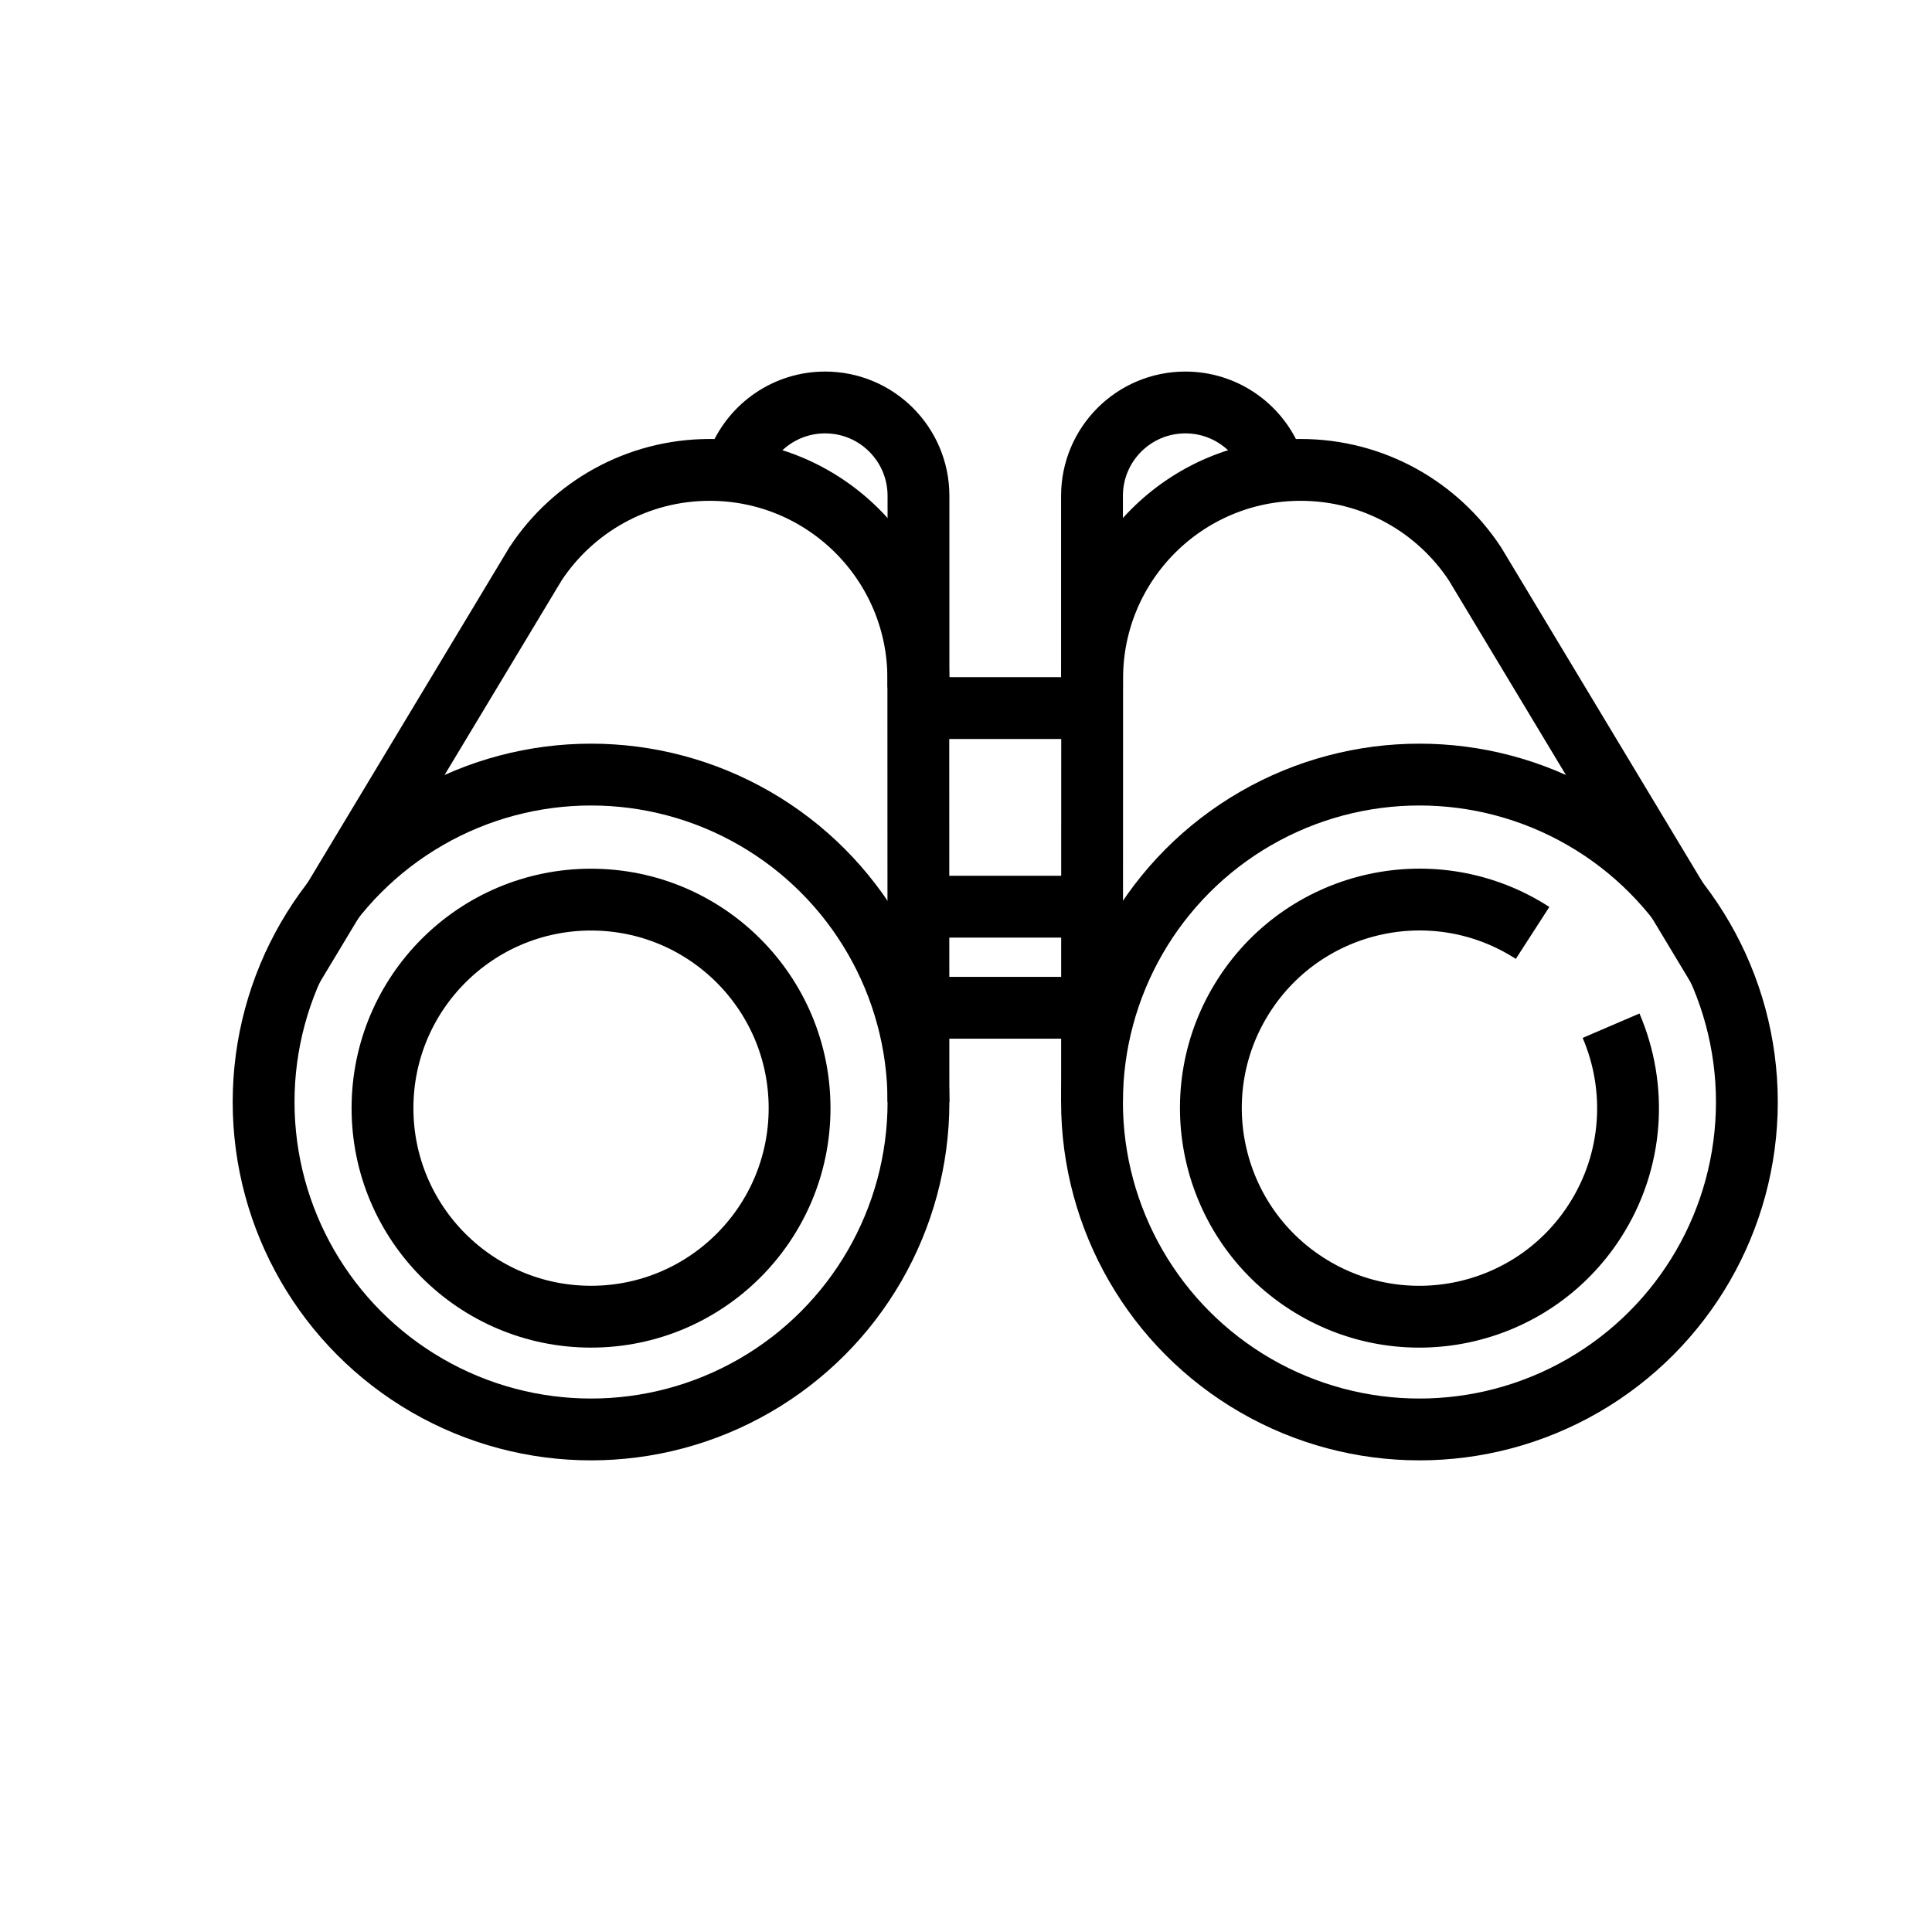 <?xml version="1.0" encoding="utf-8"?>
<!-- Generator: Adobe Illustrator 24.1.0, SVG Export Plug-In . SVG Version: 6.00 Build 0)  -->
<svg version="1.1" xmlns="http://www.w3.org/2000/svg" xmlns:xlink="http://www.w3.org/1999/xlink" x="0px" y="0px"
	 viewBox="0 0 500 500" style="enable-background:new 0 0 500 500;" xml:space="preserve">
<style type="text/css">
	.st0{fill:none;stroke:#000000;stroke-width:16;stroke-miterlimit:10;}
	.st1{display:none;}
	.st2{display:inline;}
	.st3{fill:none;stroke:#D1D3D4;stroke-width:2;stroke-miterlimit:10;}
	.st4{display:inline;fill:none;stroke:#BCBEC0;stroke-width:4;stroke-miterlimit:10;}
	.st5{fill:none;stroke:#BCBEC0;stroke-width:4;stroke-miterlimit:10;}
	.st6{display:inline;fill:none;stroke:#D1D3D4;stroke-width:2;stroke-miterlimit:10;}
	.st7{display:none;opacity:0.35;fill:none;stroke:#000000;stroke-width:16;stroke-miterlimit:10;}
	.st8{fill:none;stroke:#000000;stroke-width:16;stroke-linejoin:bevel;stroke-miterlimit:10;}
	.st9{fill:none;stroke:#000000;stroke-width:16;stroke-linecap:square;stroke-miterlimit:10;}
	.st10{fill:none;stroke:#000000;stroke-width:16;stroke-linecap:round;stroke-miterlimit:10;}
	.st11{fill:none;stroke:#000000;stroke-width:8;stroke-miterlimit:10;}
</style>
<g id="Icons">
	<g>
		<g>
			<circle class="st0" cx="152.96" cy="285.2" r="84.74"/>
			<circle class="st0" cx="152.96" cy="286.79" r="53.97"/>
			<path class="st0" d="M75.49,250.81l63.11-104.9c9.65-14.64,26.25-24.3,45.09-24.3c29.81,0,53.97,24.16,53.97,53.97l0.03,109.62"
				/>
			<g>
				<path class="st0" d="M444.82,250.81l-63.11-104.9c-9.65-14.64-26.25-24.3-45.09-24.3c-29.81,0-53.97,24.16-53.97,53.97
					l-0.03,109.62"/>
			</g>
			<circle class="st0" cx="367.35" cy="285.2" r="84.74"/>
			<path class="st0" d="M416.94,265.45c6.85,15.96,5.89,34.93-4.24,50.61c-16.17,25.04-49.58,32.24-74.62,16.07
				c-25.04-16.17-32.24-49.58-16.07-74.62c16.17-25.04,49.58-32.24,74.62-16.07"/>
			<line class="st0" x1="237.7" y1="183.25" x2="282.64" y2="183.25"/>
			<line class="st0" x1="237.7" y1="234.65" x2="282.64" y2="234.65"/>
			<line class="st0" x1="237.7" y1="260.81" x2="282.64" y2="260.81"/>
			<path class="st0" d="M191.27,118.92c3.67-8.67,12.26-14.76,22.27-14.76c13.35,0,24.16,10.82,24.16,24.16v49.59"/>
			<path class="st0" d="M329.04,118.92c-3.67-8.67-12.26-14.76-22.27-14.76c-13.35,0-24.16,10.82-24.16,24.16v49.59"/>
		</g>
	</g>
</g>
<g id="Text" class="st1">
</g>
</svg>
